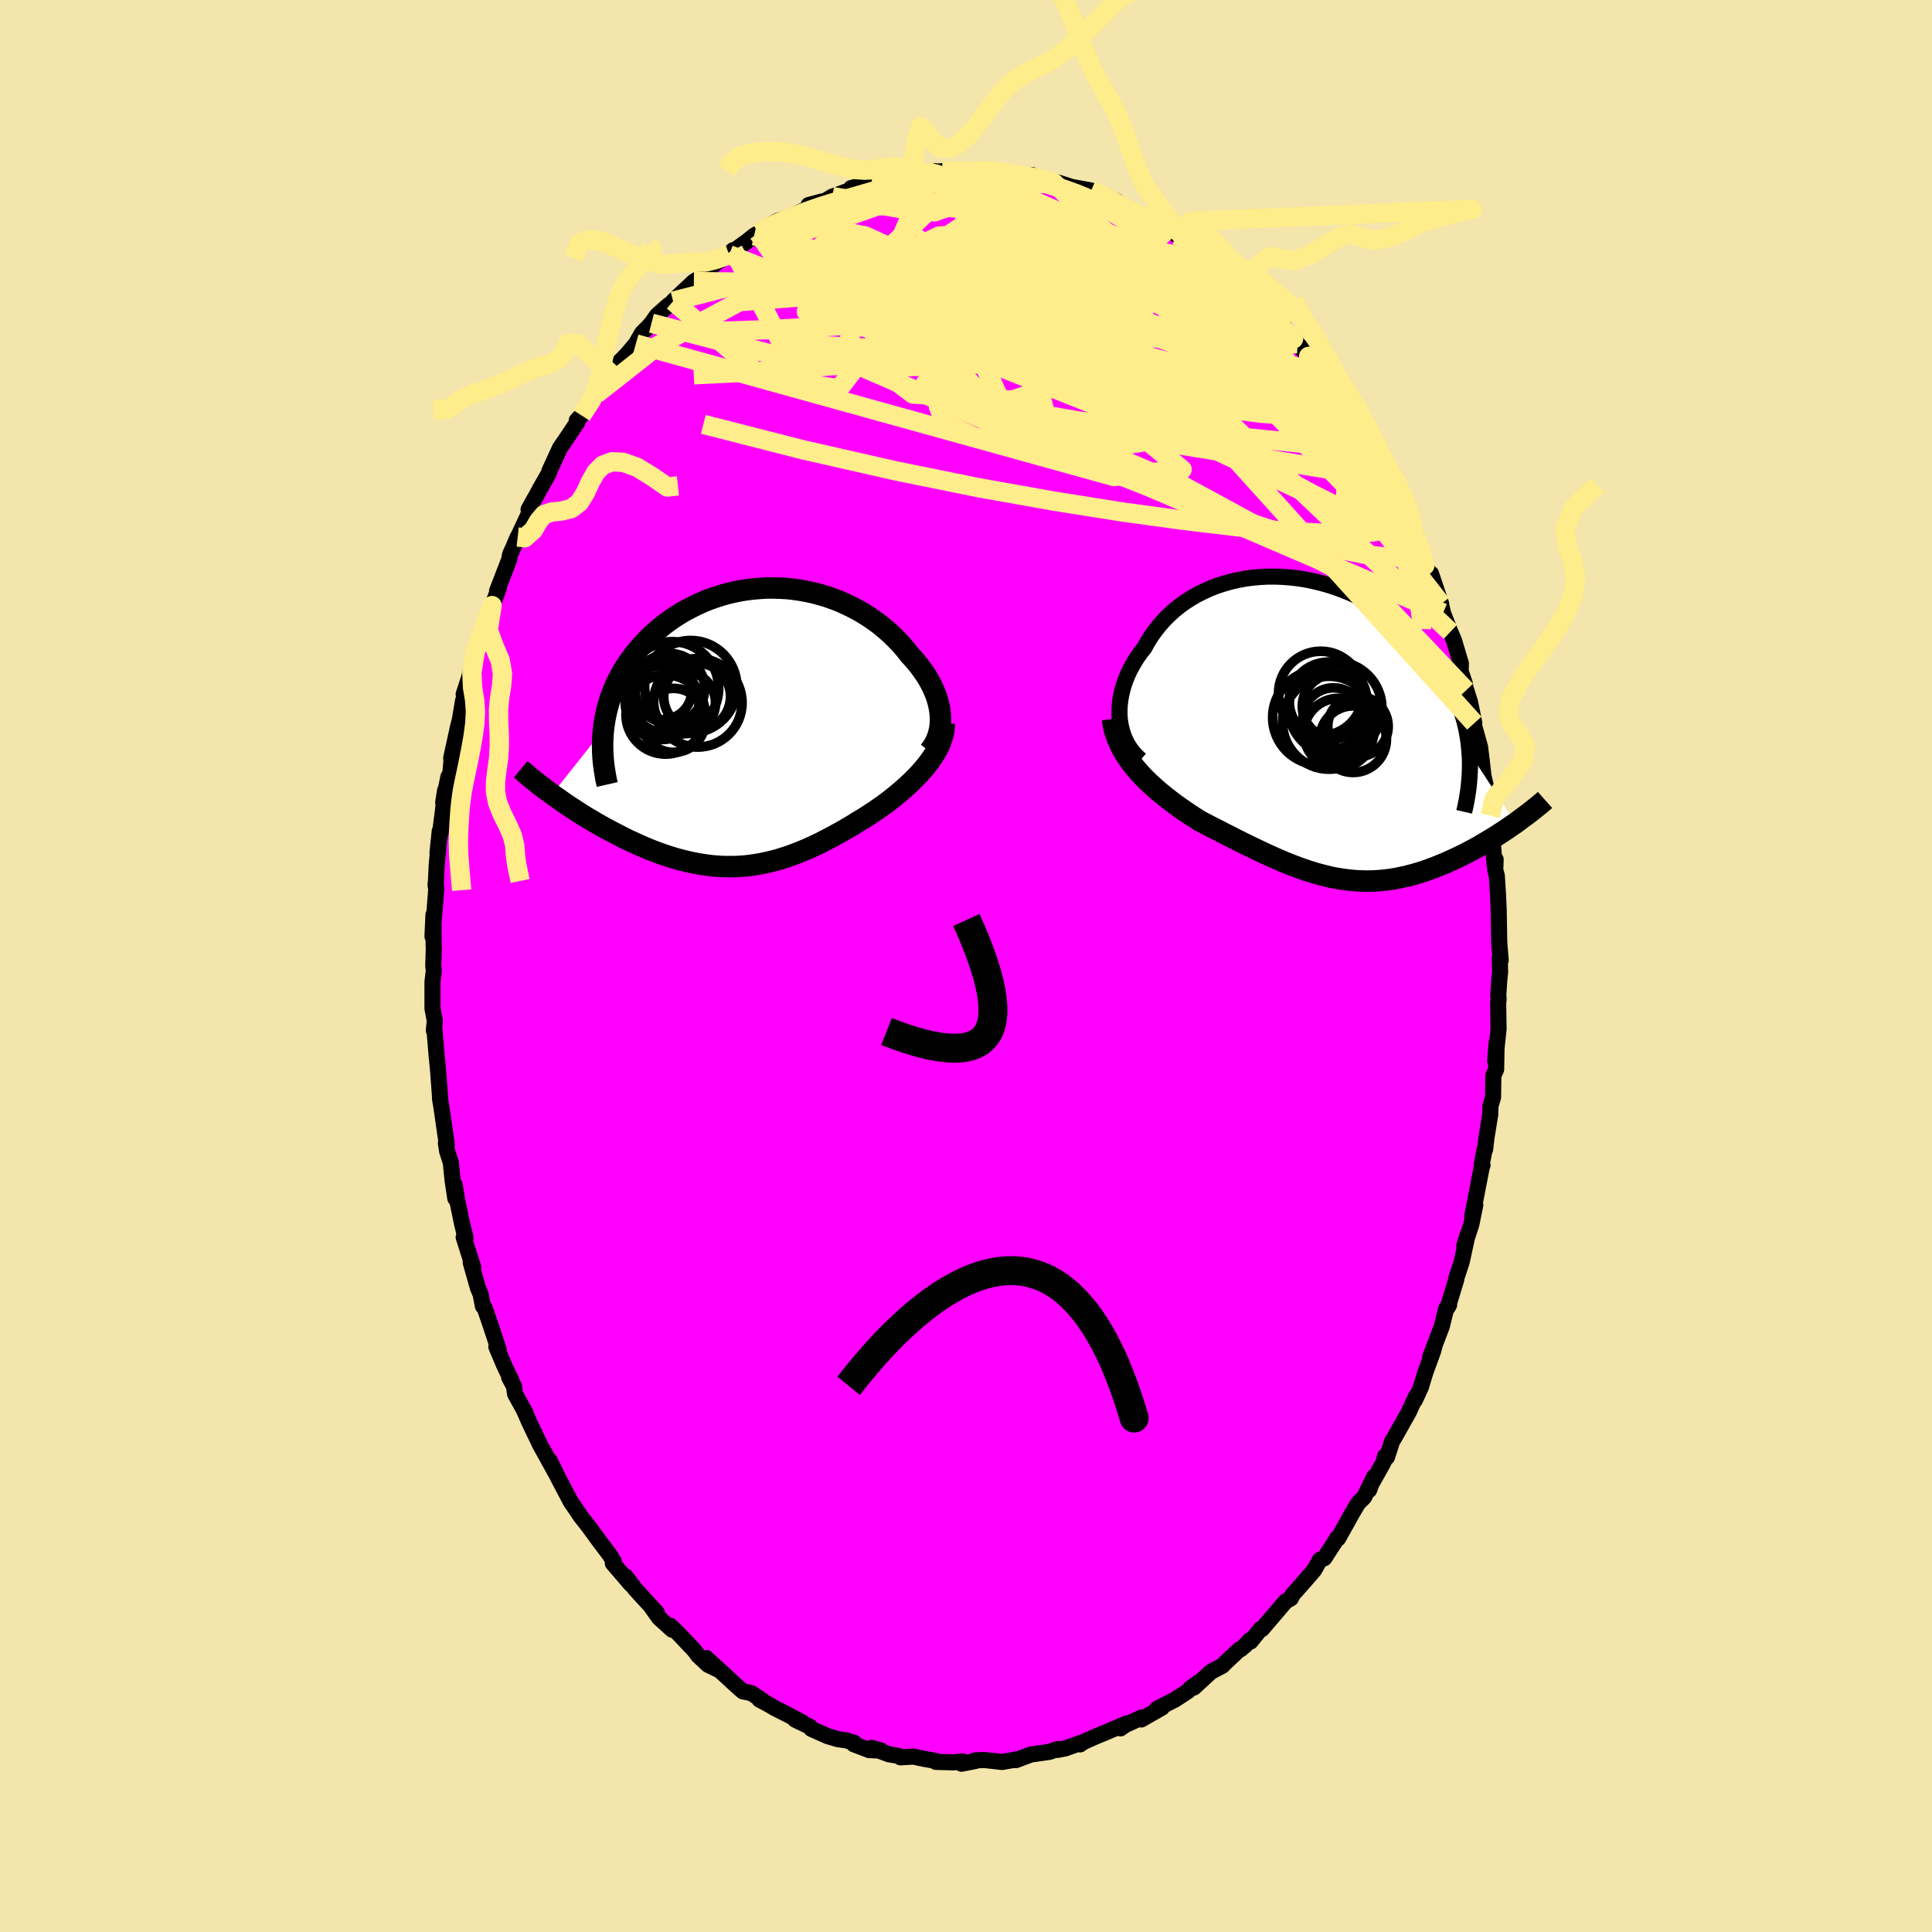 <svg viewBox="-100 -100 200 200" xmlns="http://www.w3.org/2000/svg" width="500" height="500" id="face-svg">
    <defs>
      <clipPath id="leftEyeClipPath">
        <polyline points="19.4,-1.31 19.35,-1.72 19.28,-2.14 19.18,-2.56 19.06,-2.99 18.91,-3.41 18.73,-3.84 18.54,-4.26 18.32,-4.68 18.08,-5.1 17.82,-5.51 17.53,-5.92 17.23,-6.33 16.91,-6.73 16.57,-7.12 16.21,-7.51 15.84,-7.99 15.44,-8.46 15.01,-8.92 14.56,-9.38 14.09,-9.82 13.6,-10.24 13.09,-10.66 12.55,-11.05 12,-11.43 11.43,-11.79 10.84,-12.13 10.23,-12.45 9.61,-12.75 8.98,-13.03 8.33,-13.28 7.68,-13.51 7.01,-13.71 6.33,-13.89 5.65,-14.04 4.95,-14.17 4.26,-14.27 3.56,-14.35 2.86,-14.39 2.16,-14.41 1.45,-14.41 0.75,-14.37 0.06,-14.31 -0.64,-14.23 -1.32,-14.12 -2,-13.98 -2.68,-13.82 -3.34,-13.63 -3.99,-13.42 -4.63,-13.19 -5.26,-12.93 -5.87,-12.65 -6.47,-12.35 -7.06,-12.04 -7.63,-11.7 -8.18,-11.35 -8.71,-10.98 -9.23,-10.59 -9.72,-10.19 -10.2,-9.77 -10.66,-9.35 -11.09,-8.91 -11.51,-8.46 -11.9,-8.01 -12.28,-7.55 -12.63,-7.08 -12.97,-6.6 -13.28,-6.12 -13.58,-5.62 -13.85,-5.12 -14.11,-4.61 -14.34,-4.09 -14.55,-3.57 -14.75,-3.04 -14.92,-2.5 -15.07,-1.96 -15.2,-1.42 -15.31,-0.87 -15.4,-0.32 -15.47,0.24 -20.79,6.94 -20.42,7.21 -20.03,7.48 -19.64,7.76 -19.24,8.03 -18.84,8.3 -18.42,8.57 -18,8.85 -17.57,9.12 -17.13,9.39 -16.68,9.65 -16.23,9.92 -15.77,10.18 -15.31,10.44 -14.84,10.69 -14.36,10.94 -13.88,11.19 -13.39,11.44 -12.89,11.69 -12.38,11.92 -11.86,12.16 -11.34,12.39 -10.82,12.61 -10.29,12.82 -9.75,13.02 -9.21,13.21 -8.67,13.39 -8.12,13.56 -7.57,13.71 -7.02,13.85 -6.47,13.98 -5.92,14.09 -5.36,14.19 -4.8,14.27 -4.25,14.34 -3.69,14.39 -3.13,14.42 -2.57,14.43 -2.01,14.43 -1.45,14.41 -0.89,14.37 -0.34,14.31 0.22,14.23 0.78,14.14 1.34,14.02 1.9,13.89 2.46,13.75 3.02,13.58 3.58,13.4 4.14,13.2 4.7,12.99 5.26,12.76 5.82,12.52 6.38,12.26 6.95,11.99 7.51,11.7 8.07,11.41 8.64,11.1 9.2,10.79 9.77,10.46 10.33,10.13 10.89,9.78 11.46,9.44 12.02,9.08 12.58,8.72 13.02,8.41 13.46,8.1 13.9,7.78 14.33,7.45 14.75,7.11 15.16,6.77 15.56,6.43 15.95,6.08 16.33,5.73 16.69,5.37 17.05,5.01 17.39,4.64 17.71,4.27 18.01,3.9 18.3,3.52" />
      </clipPath>
      <clipPath id="rightEyeClipPath">
        <polyline points="-20.72,-0.99 -20.75,-1.48 -20.75,-1.98 -20.72,-2.49 -20.66,-3 -20.57,-3.51 -20.45,-4.02 -20.31,-4.52 -20.13,-5.03 -19.93,-5.53 -19.7,-6.03 -19.44,-6.51 -19.16,-7 -18.86,-7.47 -18.53,-7.93 -18.17,-8.38 -17.84,-8.99 -17.46,-9.59 -17.05,-10.16 -16.61,-10.72 -16.14,-11.25 -15.64,-11.75 -15.11,-12.24 -14.55,-12.69 -13.96,-13.12 -13.35,-13.51 -12.71,-13.88 -12.05,-14.21 -11.37,-14.52 -10.67,-14.79 -9.96,-15.02 -9.22,-15.23 -8.48,-15.4 -7.73,-15.54 -6.96,-15.64 -6.19,-15.71 -5.41,-15.75 -4.63,-15.75 -3.84,-15.72 -3.06,-15.66 -2.28,-15.57 -1.5,-15.45 -0.72,-15.29 0.04,-15.11 0.8,-14.9 1.55,-14.66 2.29,-14.39 3.02,-14.1 3.73,-13.78 4.42,-13.44 5.1,-13.08 5.76,-12.69 6.41,-12.29 7.03,-11.86 7.63,-11.42 8.22,-10.96 8.78,-10.49 9.31,-10 9.83,-9.51 10.32,-8.99 10.79,-8.47 11.24,-7.95 11.66,-7.41 12.06,-6.87 12.44,-6.32 12.8,-5.77 13.13,-5.21 13.44,-4.65 13.73,-4.08 14,-3.5 14.24,-2.92 14.47,-2.33 14.67,-1.74 14.85,-1.15 15.01,-0.55 15.15,0.05 15.26,0.66 15.36,1.26 15.43,1.87 15.48,2.48 20.24,9.77 19.89,10.01 19.53,10.26 19.16,10.51 18.79,10.75 18.41,11 18.03,11.24 17.63,11.48 17.23,11.72 16.83,11.96 16.42,12.2 16,12.43 15.58,12.65 15.15,12.88 14.72,13.09 14.28,13.31 13.83,13.52 13.38,13.72 12.92,13.93 12.45,14.12 11.98,14.31 11.5,14.49 11.02,14.67 10.53,14.83 10.04,14.98 9.54,15.12 9.04,15.25 8.54,15.36 8.03,15.47 7.52,15.56 7.01,15.63 6.49,15.69 5.97,15.73 5.45,15.76 4.93,15.77 4.4,15.76 3.88,15.74 3.35,15.7 2.81,15.64 2.28,15.57 1.74,15.48 1.2,15.38 0.65,15.25 0.1,15.11 -0.45,14.96 -1,14.79 -1.56,14.61 -2.12,14.41 -2.69,14.2 -3.26,13.98 -3.84,13.74 -4.42,13.49 -5.01,13.23 -5.6,12.96 -6.2,12.68 -6.8,12.39 -7.41,12.1 -8.02,11.8 -8.64,11.49 -9.26,11.17 -9.88,10.86 -10.51,10.53 -11.15,10.21 -11.78,9.88 -12.42,9.55 -12.92,9.23 -13.42,8.91 -13.92,8.57 -14.41,8.23 -14.89,7.89 -15.37,7.53 -15.84,7.17 -16.3,6.8 -16.75,6.43 -17.19,6.04 -17.62,5.65 -18.04,5.24 -18.44,4.83 -18.82,4.41 -19.19,3.97" />
      </clipPath>
      <filter id="fuzzy">
        <feTurbulence id="turbulence" baseFrequency="0.05" numOctaves="3" type="noise" result="noise" />
        <feDisplacementMap in="SourceGraphic" in2="noise" scale="2" />
      </filter>
      <linearGradient id="rainbowGradient" x1="0%" y1="0%" x2="100%" y2="0%">
        <stop offset="0%" style="stop-color: [object Object]; stop-opacity: 1" />
        <stop offset="50%" style="stop-color: [object Object]; stop-opacity: 1" />
        <stop offset="100%" style="stop-color: [object Object]; stop-opacity: 1" />
      </linearGradient>
    </defs>
    <rect x="-100" y="-100" width="100%" height="100%" fill="rgb(243, 229, 171)" />
    <polyline id="faceContour" points="55.29,0.6 55.2,1.54 55.1,3.04 55.14,3.42 55.09,3.83 55.13,6.53 54.78,9.83 54.93,7.91 54.88,10.71 54.59,11.34 54.56,13.6 54.29,14.49 54.27,15.36 53.87,17.83 53.74,18.98 53.7,18.91 53.39,20.54 53.47,20.62 53.39,20.83 52.41,25.87 52.72,24.74 52.31,26.76 51.58,28.97 51.93,27.8 51.31,30.65 50.75,32.34 50.75,32.46 49.88,35.32 50.01,35.08 49.71,35.46 49.26,37.29 48.05,40.47 48.48,39.41 48.35,39.89 47.56,42.05 47.08,43.63 46.46,44.96 46.57,44.57 45.84,46.17 44.32,48.87 44.11,49.2 43.58,50.85 43.39,50.74 43.23,51.36 41.79,53.93 41.73,54.25 42.24,52.9 41.22,54.98 40.59,55.61 40.01,56.59 38.52,59.26 38.41,59.22 38.45,59.21 37.09,61.31 36.65,61.46 36.05,62.52 35.67,62.97 34.17,64.68 33.83,65.05 33.63,65.46 33.09,65.77 30.64,68.64 30.51,68.63 29.46,69.93 29.39,69.79 28.9,70.33 28.44,70.72 28.3,70.76 26.88,72.09 26.54,72.44 25.36,73.06 23.58,74.7 24.04,74.18 23.23,74.77 22.97,75.07 21.62,75.95 19.76,76.9 20.28,76.78 18.14,78 18.17,77.8 16.47,78.58 15.99,78.92 16.63,78.41 14.27,79.42 13.5,79.73 12.16,80.33 11.81,80.58 11.83,80.44 10.29,80.99 9.49,81.15 9.51,81.05 8.64,81.35 6.7,81.63 5.16,82.21 5.32,82.12 3.73,82.4 2.05,82.21 1.84,82.2 0.94,82.23 0.97,82.3 -0.47,82.58 -0.33,82.34 -1.29,82.44 -3.12,82.39 -3.17,82.28 -4.33,82.08 -5.45,81.84 -6.78,81.92 -6.94,81.78 -8,81.6 -9.76,80.94 -8.78,81.22 -10.02,81.17 -11.62,80.56 -11.57,80.42 -12.4,80.16 -13.25,80.04 -14.31,79.73 -16,78.98 -16.13,78.77 -17.7,78.01 -16.93,78.31 -18.4,77.53 -19.78,76.83 -20.54,76.39 -21.37,75.95 -20.69,76.29 -22.22,75.27 -23.1,75.09 -23.75,74.52 -24.41,73.91 -26.88,71.64 -25.48,72.93 -26.7,72.34 -27.73,71.38 -28.09,70.88 -29.64,69.24 -30.62,68.29 -30.42,68.71 -31.76,67.49 -32.49,66.48 -32,66.95 -34.21,64.54 -35.22,63.21 -34.68,64.02 -36.56,61.83 -36.45,61.66 -36.83,61.04 -37.03,60.76 -37.85,59.68 -39.11,57.96 -39.93,56.92 -39.96,56.86 -40.92,55.45 -41.22,54.88 -42.25,52.92 -43.09,51.2 -42.31,52.79 -44.18,49.4 -44.05,49.65 -45.2,47.25 -45.78,45.93 -45.58,46.3 -46.68,44.3 -46.79,43.52 -47.3,42.57 -47.04,42.95 -47.84,41.27 -48.62,39.42 -48.37,39.73 -49.3,36.92 -49.84,35.37 -50.01,35.21 -50.25,33.97 -50.52,33.34 -51.27,30.7 -51.01,31.2 -52,28.08 -51.81,28.14 -52.18,26.63 -52.68,24.2 -52.94,22.63 -52.87,24.05 -53.15,22.18 -53.33,20.36 -53.71,19.18 -53.84,18.35 -53.75,18.47 -54.28,14.77 -54.45,13.73 -54.43,13.77 -54.65,10.81 -54.78,9.45 -54.78,9.51 -55.03,6.54 -55.09,6.67 -54.99,5.66 -55.23,4.41 -55.23,1.64 -55.09,0.49 -55.15,-0.02 -55.09,-1.9 -55.11,-2.01 -55.13,-5.29 -55.23,-3.06 -54.83,-8.08 -54.91,-8.5 -54.9,-8.25 -54.79,-10.44 -54.48,-13.95 -54.71,-11.73 -54.07,-16.66 -54.39,-13.8 -53.92,-18.19 -54.12,-16.94 -53.58,-19.59 -53.39,-19.87 -53.26,-21.3 -53.29,-21.54 -52.58,-24.78 -52.4,-25.46 -52.07,-27.45 -51.72,-28.37 -52,-28.13 -51.42,-29.92 -50.79,-32.58 -50.15,-34.29 -50.49,-33.54 -50.36,-33.79 -49.06,-37.31 -49.07,-37.2 -48.34,-39.18 -48.54,-38.84 -47.29,-42.07 -47.2,-42.6 -46.64,-43.83 -46.41,-44.41 -46.75,-43.62 -44.94,-47.5 -45.28,-47.26 -44.58,-48.53 -44.51,-48.64 -44.12,-49.37 -43.2,-50.98 -43.11,-51.28 -42.03,-53.63 -41.43,-54.5 -40.23,-56.3 -40.29,-56.49 -39.8,-56.99 -38.27,-59.2 -37.97,-59.69 -37.94,-59.68 -36.82,-61.37 -36.99,-61.14 -36.81,-61.58 -35.11,-63.3 -34.18,-64.4 -33.53,-65.53 -32.83,-66.23 -32.56,-66.54 -31.99,-67.35 -30.83,-68.38 -29.41,-69.37 -30.32,-68.82 -29.32,-69.78 -28.17,-70.85 -27.62,-71.18 -27.09,-71.69 -25.83,-72.82 -24.52,-73.63 -24.09,-74.11 -24.87,-73.42 -22.58,-75.08 -21.94,-75.6 -21.49,-75.86 -21,-76.27 -19.45,-77.16 -18.42,-77.46 -16.16,-78.52 -16.13,-78.79 -16.3,-78.77 -14.9,-79.15 -14.61,-79.18 -13.84,-79.65 -13.37,-79.81 -12.05,-80.3 -11.89,-80.53 -10.06,-81.02 -9.73,-81.21 -8.34,-81.46 -9.11,-81.13 -6.52,-81.9 -5.58,-82.03 -5.25,-82.05 -4.08,-82.09 -3.82,-82.2 -3.71,-82.3 -2.39,-82.23 -2.46,-82.29 0.2,-82.23 0.87,-82.26 1.59,-82.36 2.1,-82.4 3.49,-82.16 2.92,-82.34 5.24,-81.82 6.25,-81.71 6.85,-81.88 7.6,-81.51 8.99,-81.15 9.51,-81.11 10.88,-80.67 10.39,-80.72 11.2,-80.6 12.96,-80.28 13.85,-79.96 15.63,-79.15 14.76,-79.15 17.1,-78.25 16.91,-78.3 18.53,-77.5 19.59,-77.24 20.65,-76.53 20.94,-76.14 21.08,-76.19 22.63,-75.11 21.96,-75.58 23.32,-74.77 25.27,-73.1 24.82,-73.64 24.99,-73.39 26.48,-72.29 26.16,-72.5 27.68,-71.25 28.93,-70.35 29.1,-70.06 28.96,-70.36 31.29,-67.93 32.15,-67.22 32.62,-66.25 33.01,-66.12 34.26,-64.44 34.08,-64.72 34.32,-64.41 35.47,-63.11 36.93,-61.28 37.35,-61.06 37.44,-60.78 38.98,-58.25 38.55,-59.1 39.4,-58.01 39.79,-57.09 40.21,-56.47 41.06,-54.97 42.11,-52.94 41.93,-53.4 43.6,-50.43 43.78,-50.56 43.76,-49.89 44.49,-48.63 44.84,-48.12 45.98,-45.58 46.32,-44.99 46.6,-44.61 46.89,-43.47 47.49,-41.79 47.9,-40.66 48.14,-40.61 49.19,-37.48 49.13,-37.64 49.38,-36.54 50.14,-34.59 50.53,-33.67 51.23,-31.32 51.21,-30.5 51.62,-29.3 51.76,-28.53 51.72,-28.76 52.18,-27.31 52.62,-25.14 52.35,-25.74 52.77,-24.27 53.22,-22.65 53.36,-21.49 53.57,-19.67 53.85,-18.46 54.03,-17.44 54.26,-15.56 54.53,-12.81 54.72,-10.48 54.83,-11.03 54.79,-9.94 54.95,-9.35 55.09,-7.11 55.07,-7.34 55.14,-5.95 55.2,-2.46 55.35,-0.6 55.25,-0.82 55.29,0.6 55.2,1.54" fill="rgb(255, 0, 255)" stroke="black" stroke-width="1.667" stroke-linejoin="round" filter="url(#fuzzy)" />
    <g transform="translate(36.64 -24.56)">
      <polyline id="rightCountour" points="-20.72,-0.99 -20.75,-1.48 -20.75,-1.98 -20.72,-2.49 -20.66,-3 -20.57,-3.51 -20.45,-4.02 -20.31,-4.52 -20.13,-5.03 -19.93,-5.53 -19.7,-6.03 -19.44,-6.51 -19.16,-7 -18.86,-7.47 -18.53,-7.93 -18.17,-8.38 -17.84,-8.99 -17.46,-9.59 -17.05,-10.16 -16.61,-10.72 -16.14,-11.25 -15.64,-11.75 -15.11,-12.24 -14.55,-12.69 -13.96,-13.12 -13.35,-13.51 -12.71,-13.88 -12.05,-14.21 -11.37,-14.52 -10.67,-14.79 -9.96,-15.02 -9.22,-15.23 -8.48,-15.4 -7.73,-15.54 -6.96,-15.64 -6.19,-15.71 -5.41,-15.75 -4.63,-15.75 -3.84,-15.72 -3.06,-15.66 -2.28,-15.57 -1.5,-15.45 -0.72,-15.29 0.04,-15.11 0.8,-14.9 1.55,-14.66 2.29,-14.39 3.02,-14.1 3.73,-13.78 4.42,-13.44 5.1,-13.08 5.76,-12.69 6.41,-12.29 7.03,-11.86 7.63,-11.42 8.22,-10.96 8.78,-10.49 9.31,-10 9.83,-9.51 10.32,-8.99 10.79,-8.47 11.24,-7.95 11.66,-7.41 12.06,-6.87 12.44,-6.32 12.8,-5.77 13.13,-5.21 13.44,-4.65 13.73,-4.08 14,-3.5 14.24,-2.92 14.47,-2.33 14.67,-1.74 14.85,-1.15 15.01,-0.55 15.15,0.05 15.26,0.66 15.36,1.26 15.43,1.87 15.48,2.48 20.24,9.77 19.89,10.01 19.53,10.26 19.16,10.51 18.79,10.75 18.41,11 18.03,11.24 17.63,11.48 17.23,11.72 16.83,11.96 16.42,12.2 16,12.43 15.58,12.65 15.15,12.88 14.72,13.09 14.28,13.31 13.83,13.52 13.38,13.72 12.92,13.93 12.45,14.12 11.98,14.31 11.5,14.49 11.02,14.67 10.53,14.83 10.04,14.98 9.54,15.12 9.04,15.25 8.54,15.36 8.03,15.47 7.52,15.56 7.01,15.63 6.49,15.69 5.97,15.73 5.45,15.76 4.93,15.77 4.4,15.76 3.88,15.74 3.35,15.7 2.81,15.64 2.28,15.57 1.74,15.48 1.2,15.38 0.65,15.25 0.1,15.11 -0.45,14.96 -1,14.79 -1.56,14.61 -2.12,14.41 -2.69,14.2 -3.26,13.98 -3.84,13.74 -4.42,13.49 -5.01,13.23 -5.6,12.96 -6.2,12.68 -6.8,12.39 -7.41,12.1 -8.02,11.8 -8.64,11.49 -9.26,11.17 -9.88,10.86 -10.51,10.53 -11.15,10.21 -11.78,9.88 -12.42,9.55 -12.92,9.23 -13.42,8.91 -13.92,8.57 -14.41,8.23 -14.89,7.89 -15.37,7.53 -15.84,7.17 -16.3,6.8 -16.75,6.43 -17.19,6.04 -17.62,5.65 -18.04,5.24 -18.44,4.83 -18.82,4.41 -19.19,3.97" fill="white" stroke="white" stroke-width="0" stroke-linejoin="round" filter="url(#fuzzy)" />
    </g>
    <g transform="translate(-22.06 -24.72)">
      <polyline id="leftCountour" points="19.4,-1.31 19.35,-1.72 19.28,-2.14 19.18,-2.56 19.06,-2.99 18.91,-3.41 18.73,-3.84 18.54,-4.26 18.32,-4.68 18.08,-5.1 17.82,-5.51 17.53,-5.92 17.23,-6.33 16.91,-6.73 16.57,-7.12 16.21,-7.51 15.84,-7.99 15.44,-8.46 15.01,-8.92 14.56,-9.38 14.09,-9.82 13.6,-10.24 13.09,-10.66 12.55,-11.05 12,-11.43 11.43,-11.79 10.84,-12.13 10.23,-12.45 9.61,-12.75 8.98,-13.03 8.33,-13.28 7.68,-13.51 7.01,-13.71 6.33,-13.89 5.65,-14.04 4.95,-14.17 4.26,-14.27 3.56,-14.35 2.86,-14.39 2.16,-14.41 1.45,-14.41 0.75,-14.37 0.06,-14.31 -0.64,-14.23 -1.32,-14.12 -2,-13.98 -2.68,-13.82 -3.34,-13.63 -3.99,-13.42 -4.63,-13.19 -5.26,-12.93 -5.87,-12.65 -6.47,-12.35 -7.06,-12.04 -7.63,-11.7 -8.18,-11.35 -8.71,-10.98 -9.23,-10.59 -9.72,-10.19 -10.2,-9.77 -10.66,-9.35 -11.09,-8.91 -11.51,-8.46 -11.9,-8.01 -12.28,-7.55 -12.63,-7.08 -12.97,-6.6 -13.28,-6.12 -13.58,-5.62 -13.85,-5.12 -14.11,-4.61 -14.34,-4.09 -14.55,-3.57 -14.75,-3.04 -14.92,-2.5 -15.07,-1.96 -15.2,-1.42 -15.31,-0.87 -15.4,-0.32 -15.47,0.24 -20.79,6.94 -20.42,7.21 -20.03,7.48 -19.64,7.76 -19.24,8.03 -18.84,8.3 -18.42,8.57 -18,8.85 -17.57,9.12 -17.13,9.39 -16.68,9.65 -16.23,9.92 -15.77,10.18 -15.31,10.44 -14.84,10.69 -14.36,10.94 -13.88,11.19 -13.39,11.44 -12.89,11.69 -12.38,11.92 -11.86,12.16 -11.34,12.39 -10.82,12.61 -10.29,12.82 -9.75,13.02 -9.21,13.21 -8.67,13.39 -8.12,13.56 -7.57,13.71 -7.02,13.85 -6.47,13.98 -5.92,14.09 -5.36,14.19 -4.8,14.27 -4.25,14.34 -3.69,14.39 -3.13,14.42 -2.57,14.43 -2.01,14.43 -1.45,14.41 -0.89,14.37 -0.34,14.31 0.22,14.23 0.78,14.14 1.34,14.02 1.9,13.89 2.46,13.75 3.02,13.58 3.58,13.4 4.14,13.2 4.7,12.99 5.26,12.76 5.82,12.52 6.38,12.26 6.95,11.99 7.51,11.7 8.07,11.41 8.64,11.1 9.2,10.79 9.77,10.46 10.33,10.13 10.89,9.78 11.46,9.44 12.02,9.08 12.58,8.72 13.02,8.41 13.46,8.1 13.9,7.78 14.33,7.45 14.75,7.11 15.16,6.77 15.56,6.43 15.95,6.08 16.33,5.73 16.69,5.37 17.05,5.01 17.39,4.64 17.71,4.27 18.01,3.9 18.3,3.52" fill="white" stroke="white" stroke-width="0" stroke-linejoin="round" filter="url(#fuzzy)" />
    </g>
    <g transform="translate(36.64 -24.56)">
      <polyline id="rightUpper" points="-18.56,3.21 -18.93,2.89 -19.26,2.53 -19.56,2.15 -19.83,1.75 -20.06,1.33 -20.26,0.89 -20.42,0.44 -20.55,-0.02 -20.65,-0.5 -20.72,-0.99 -20.75,-1.48 -20.75,-1.98 -20.72,-2.49 -20.66,-3 -20.57,-3.51 -20.45,-4.02 -20.31,-4.52 -20.13,-5.03 -19.93,-5.53 -19.7,-6.03 -19.44,-6.51 -19.16,-7 -18.86,-7.47 -18.53,-7.93 -18.17,-8.38 -17.84,-8.99 -17.46,-9.59 -17.05,-10.16 -16.61,-10.72 -16.14,-11.25 -15.64,-11.75 -15.11,-12.24 -14.55,-12.69 -13.96,-13.12 -13.35,-13.51 -12.71,-13.88 -12.05,-14.21 -11.37,-14.52 -10.67,-14.79 -9.96,-15.02 -9.22,-15.23 -8.48,-15.4 -7.73,-15.54 -6.96,-15.64 -6.19,-15.71 -5.41,-15.75 -4.63,-15.75 -3.84,-15.72 -3.06,-15.66 -2.28,-15.57 -1.5,-15.45 -0.72,-15.29 0.04,-15.11 0.8,-14.9 1.55,-14.66 2.29,-14.39 3.02,-14.1 3.73,-13.78 4.42,-13.44 5.1,-13.08 5.76,-12.69 6.41,-12.29 7.03,-11.86 7.63,-11.42 8.22,-10.96 8.78,-10.49 9.31,-10 9.83,-9.51 10.32,-8.99 10.79,-8.47 11.24,-7.95 11.66,-7.41 12.06,-6.87 12.44,-6.32 12.8,-5.77 13.13,-5.21 13.44,-4.65 13.73,-4.08 14,-3.5 14.24,-2.92 14.47,-2.33 14.67,-1.74 14.85,-1.15 15.01,-0.55 15.15,0.05 15.26,0.66 15.36,1.26 15.43,1.87 15.48,2.48 15.52,3.09 15.53,3.7 15.52,4.31 15.49,4.93 15.44,5.54 15.38,6.15 15.29,6.76 15.19,7.37 15.07,7.99 14.93,8.6" fill="none" stroke="black" stroke-width="1.667" stroke-linejoin="round" filter="url(#fuzzy)" />
      <polyline id="rightLower" points="-21.49,-1.03 -21.4,-0.46 -21.28,0.09 -21.12,0.62 -20.92,1.14 -20.7,1.64 -20.45,2.13 -20.17,2.61 -19.86,3.08 -19.54,3.53 -19.19,3.97 -18.82,4.41 -18.44,4.83 -18.04,5.24 -17.62,5.65 -17.19,6.04 -16.75,6.43 -16.3,6.8 -15.84,7.17 -15.37,7.53 -14.89,7.89 -14.41,8.23 -13.92,8.57 -13.42,8.91 -12.92,9.23 -12.42,9.55 -11.78,9.88 -11.15,10.21 -10.51,10.53 -9.88,10.86 -9.26,11.17 -8.64,11.49 -8.02,11.8 -7.41,12.1 -6.8,12.39 -6.2,12.68 -5.6,12.96 -5.01,13.23 -4.42,13.49 -3.84,13.74 -3.26,13.98 -2.69,14.2 -2.12,14.41 -1.56,14.61 -1,14.79 -0.45,14.96 0.1,15.11 0.65,15.25 1.2,15.38 1.74,15.48 2.28,15.57 2.81,15.64 3.35,15.7 3.88,15.74 4.4,15.76 4.93,15.77 5.45,15.76 5.97,15.73 6.49,15.69 7.01,15.63 7.52,15.56 8.03,15.47 8.54,15.36 9.04,15.25 9.54,15.12 10.04,14.98 10.53,14.83 11.02,14.67 11.5,14.49 11.98,14.31 12.45,14.12 12.92,13.93 13.38,13.72 13.83,13.52 14.28,13.31 14.72,13.09 15.15,12.88 15.58,12.65 16,12.43 16.42,12.2 16.83,11.96 17.23,11.72 17.63,11.48 18.03,11.24 18.41,11 18.79,10.75 19.16,10.51 19.53,10.26 19.89,10.01 20.24,9.77 20.58,9.52 20.91,9.27 21.24,9.03 21.56,8.79 21.87,8.55 22.17,8.31 22.47,8.07 22.75,7.84 23.03,7.61 23.3,7.37" fill="none" stroke="black" stroke-width="2.222" stroke-linejoin="round" filter="url(#fuzzy)" />
      <circle r="4.368" cx="0.083" cy="-3.656" stroke="black" fill="none" stroke-width="1.0" filter="url(#fuzzy)" clip-path="url(#rightEyeClipPath)" /><circle r="3.32" cx="1.493" cy="-2.336" stroke="black" fill="none" stroke-width="1.0" filter="url(#fuzzy)" clip-path="url(#rightEyeClipPath)" /><circle r="4.81" cx="0.943" cy="-0.626" stroke="black" fill="none" stroke-width="1.0" filter="url(#fuzzy)" clip-path="url(#rightEyeClipPath)" /><circle r="3.162" cx="1.408" cy="-1.076" stroke="black" fill="none" stroke-width="1.0" filter="url(#fuzzy)" clip-path="url(#rightEyeClipPath)" /><circle r="4.024" cx="0.843" cy="-2.866" stroke="black" fill="none" stroke-width="1.0" filter="url(#fuzzy)" clip-path="url(#rightEyeClipPath)" /><circle r="4.926" cx="0.033" cy="-1.171" stroke="black" fill="none" stroke-width="1.0" filter="url(#fuzzy)" clip-path="url(#rightEyeClipPath)" /><circle r="3.446" cx="3.438" cy="1.079" stroke="black" fill="none" stroke-width="1.0" filter="url(#fuzzy)" clip-path="url(#rightEyeClipPath)" /><circle r="3.596" cx="1.928" cy="0.444" stroke="black" fill="none" stroke-width="1.0" filter="url(#fuzzy)" clip-path="url(#rightEyeClipPath)" /><circle r="3.126" cx="3.938" cy="-0.241" stroke="black" fill="none" stroke-width="1.0" filter="url(#fuzzy)" clip-path="url(#rightEyeClipPath)" /><circle r="4.826" cx="1.588" cy="-2.121" stroke="black" fill="none" stroke-width="1.0" filter="url(#fuzzy)" clip-path="url(#rightEyeClipPath)" />
      </g>
    <g transform="translate(-22.06 -24.72)">
      <polyline id="leftUpper" points="18.27,2.49 18.53,2.15 18.75,1.81 18.94,1.45 19.09,1.08 19.22,0.7 19.31,0.31 19.38,-0.08 19.41,-0.49 19.42,-0.89 19.4,-1.31 19.35,-1.72 19.28,-2.14 19.18,-2.56 19.06,-2.99 18.91,-3.41 18.73,-3.84 18.54,-4.26 18.32,-4.68 18.08,-5.1 17.82,-5.51 17.53,-5.92 17.23,-6.33 16.91,-6.73 16.57,-7.12 16.21,-7.51 15.84,-7.99 15.44,-8.46 15.01,-8.92 14.56,-9.38 14.09,-9.82 13.6,-10.24 13.09,-10.66 12.55,-11.05 12,-11.43 11.43,-11.79 10.84,-12.13 10.23,-12.45 9.61,-12.75 8.98,-13.03 8.33,-13.28 7.68,-13.51 7.01,-13.71 6.33,-13.89 5.65,-14.04 4.95,-14.17 4.26,-14.27 3.56,-14.35 2.86,-14.39 2.16,-14.41 1.45,-14.41 0.75,-14.37 0.06,-14.31 -0.64,-14.23 -1.32,-14.12 -2,-13.98 -2.68,-13.82 -3.34,-13.63 -3.99,-13.42 -4.63,-13.19 -5.26,-12.93 -5.87,-12.65 -6.47,-12.35 -7.06,-12.04 -7.63,-11.7 -8.18,-11.35 -8.71,-10.98 -9.23,-10.59 -9.72,-10.19 -10.2,-9.77 -10.66,-9.35 -11.09,-8.91 -11.51,-8.46 -11.9,-8.01 -12.28,-7.55 -12.63,-7.08 -12.97,-6.6 -13.28,-6.12 -13.58,-5.62 -13.85,-5.12 -14.11,-4.61 -14.34,-4.09 -14.55,-3.57 -14.75,-3.04 -14.92,-2.5 -15.07,-1.96 -15.2,-1.42 -15.31,-0.87 -15.4,-0.32 -15.47,0.24 -15.52,0.8 -15.55,1.36 -15.56,1.93 -15.55,2.5 -15.52,3.07 -15.47,3.64 -15.4,4.21 -15.31,4.78 -15.21,5.36 -15.08,5.93" fill="none" stroke="black" stroke-width="2.222" stroke-linejoin="round" filter="url(#fuzzy)" />
      <polyline id="leftLower" points="19.81,-0.39 19.8,0.01 19.75,0.41 19.67,0.81 19.55,1.2 19.41,1.6 19.24,1.99 19.04,2.37 18.81,2.76 18.57,3.14 18.3,3.52 18.01,3.9 17.71,4.27 17.39,4.64 17.05,5.01 16.69,5.37 16.33,5.73 15.95,6.08 15.56,6.43 15.16,6.77 14.75,7.11 14.33,7.45 13.9,7.78 13.46,8.1 13.02,8.41 12.58,8.72 12.02,9.08 11.46,9.44 10.89,9.78 10.33,10.13 9.77,10.46 9.2,10.79 8.64,11.1 8.07,11.41 7.51,11.7 6.95,11.99 6.38,12.26 5.82,12.52 5.26,12.76 4.7,12.99 4.14,13.2 3.58,13.4 3.02,13.58 2.46,13.75 1.9,13.89 1.34,14.02 0.78,14.14 0.22,14.23 -0.34,14.31 -0.89,14.37 -1.45,14.41 -2.01,14.43 -2.57,14.43 -3.13,14.42 -3.69,14.39 -4.25,14.34 -4.8,14.27 -5.36,14.19 -5.92,14.09 -6.47,13.98 -7.02,13.85 -7.57,13.71 -8.12,13.56 -8.67,13.39 -9.21,13.21 -9.75,13.02 -10.29,12.82 -10.82,12.61 -11.34,12.39 -11.86,12.16 -12.38,11.92 -12.89,11.69 -13.39,11.44 -13.88,11.19 -14.36,10.94 -14.84,10.69 -15.31,10.44 -15.77,10.18 -16.23,9.92 -16.68,9.65 -17.13,9.39 -17.57,9.12 -18,8.85 -18.42,8.57 -18.84,8.3 -19.24,8.03 -19.64,7.76 -20.03,7.48 -20.42,7.21 -20.79,6.94 -21.16,6.67 -21.51,6.41 -21.86,6.14 -22.2,5.88 -22.53,5.62 -22.85,5.36 -23.16,5.11 -23.46,4.85 -23.75,4.6 -24.04,4.36" fill="none" stroke="black" stroke-width="2.222" stroke-linejoin="round" filter="url(#fuzzy)" />
      <circle r="4.102" cx="-9.04" cy="-1.318" stroke="black" fill="none" stroke-width="1.0" filter="url(#fuzzy)" clip-path="url(#leftEyeClipPath)" /><circle r="4.582" cx="-5.705" cy="-2.528" stroke="black" fill="none" stroke-width="1.0" filter="url(#fuzzy)" clip-path="url(#leftEyeClipPath)" /><circle r="3.46" cx="-5.775" cy="-3.173" stroke="black" fill="none" stroke-width="1.0" filter="url(#fuzzy)" clip-path="url(#leftEyeClipPath)" /><circle r="3.818" cx="-9.395" cy="-2.543" stroke="black" fill="none" stroke-width="1.0" filter="url(#fuzzy)" clip-path="url(#leftEyeClipPath)" /><circle r="3.04" cx="-9.355" cy="-3.828" stroke="black" fill="none" stroke-width="1.0" filter="url(#fuzzy)" clip-path="url(#leftEyeClipPath)" /><circle r="3.314" cx="-8.22" cy="-0.708" stroke="black" fill="none" stroke-width="1.0" filter="url(#fuzzy)" clip-path="url(#leftEyeClipPath)" /><circle r="4.776" cx="-6.435" cy="-4.198" stroke="black" fill="none" stroke-width="1.0" filter="url(#fuzzy)" clip-path="url(#leftEyeClipPath)" /><circle r="4.816" cx="-8.36" cy="-4.038" stroke="black" fill="none" stroke-width="1.0" filter="url(#fuzzy)" clip-path="url(#leftEyeClipPath)" /><circle r="3.616" cx="-8.61" cy="-4.013" stroke="black" fill="none" stroke-width="1.0" filter="url(#fuzzy)" clip-path="url(#leftEyeClipPath)" /><circle r="3.204" cx="-7.07" cy="-2.538" stroke="black" fill="none" stroke-width="1.0" filter="url(#fuzzy)" clip-path="url(#leftEyeClipPath)" />
    </g>
    <g id="hairs">
      <polyline points="44.49,-48.63 44.91,-47.73 45.17,-46.8 45.1,-46.21 44.7,-45.91 43.98,-45.83 42.97,-45.94 41.65,-46.29 40.01,-46.88 38.03,-47.76 35.7,-48.93 32.99,-50.41 29.86,-52.19 26.3,-54.31 22.26,-56.79 17.73,-59.68 12.73,-63.02 7.24,-66.8 1.24,-70.98 -5.28,-75.47" fill="none" stroke="rgb(255, 236, 139)" stroke-width="2" stroke-linejoin="round" filter="url(#fuzzy)" /><polyline points="46.6,-44.61 46.71,-43.56 46.35,-42.78 45.45,-42.37 43.96,-42.28 41.84,-42.51 39.08,-43.06 35.66,-43.94 31.56,-45.16 26.76,-46.74 21.23,-48.73 14.91,-51.17 7.75,-54.08 -0.25,-57.45 -9.07,-61.26 -18.7,-65.44" fill="none" stroke="rgb(255, 236, 139)" stroke-width="2" stroke-linejoin="round" filter="url(#fuzzy)" /><polyline points="-9.11,-81.13 -7.08,-81.56 -5.5,-81.55 -4,-81.29 -2.41,-80.84 -0.64,-80.26 1.34,-79.55 3.57,-78.73 6.02,-77.83 8.64,-76.86 11.34,-75.85 14.03,-74.82 16.69,-73.77 19.33,-72.68 21.97,-71.54 24.64,-70.36 27.26,-69.2 29.75,-68.14" fill="none" stroke="rgb(255, 236, 139)" stroke-width="2" stroke-linejoin="round" filter="url(#fuzzy)" /><polyline points="21.96,-75.58 23.18,-74.7 23.85,-74.02 24.02,-73.57 23.88,-73.18 23.53,-72.76 22.99,-72.31 22.22,-71.81 21.19,-71.3 19.87,-70.76 18.22,-70.2 16.23,-69.62 13.86,-69.03 11.08,-68.48 7.87,-67.99 4.24,-67.57 0.18,-67.21 -4.31,-66.88 -9.23,-66.54 -14.6,-66.19 -20.45,-65.87 -26.74,-65.67" fill="none" stroke="rgb(255, 236, 139)" stroke-width="2" stroke-linejoin="round" filter="url(#fuzzy)" /><polyline points="44.84,-48.12 45.63,-46.4 46.07,-45.45 46.32,-44.79 46.46,-44.24 46.51,-43.83 46.44,-43.62 46.21,-43.66 45.82,-43.97 45.25,-44.61 44.48,-45.58 43.48,-46.94 42.21,-48.74 40.62,-51.07 38.67,-53.99 36.37,-57.52 33.82,-61.58 31.02,-66.1" fill="none" stroke="rgb(255, 236, 139)" stroke-width="2" stroke-linejoin="round" filter="url(#fuzzy)" /><polyline points="23.32,-74.77 24.51,-73.76 25.19,-73.18 25.9,-72.54 26.75,-71.77 27.74,-70.87 28.78,-69.91 29.83,-68.94 30.84,-67.98 31.77,-67.09 32.59,-66.28 33.24,-65.61 33.68,-65.15 33.9,-64.93 33.91,-64.92 33.72,-65.13 33.27,-65.64" fill="none" stroke="rgb(255, 236, 139)" stroke-width="2" stroke-linejoin="round" filter="url(#fuzzy)" /><polyline points="-6.52,-81.9 -5.78,-81.99 -5.16,-82.04 -4.64,-82.09 -4.2,-82.11 -3.8,-82.1 -3.41,-82.05 -3.05,-81.97 -2.78,-81.86 -2.67,-81.71 -2.77,-81.51 -3.12,-81.26 -3.74,-80.92 -4.66,-80.49 -5.9,-79.97 -7.46,-79.34 -9.38,-78.62 -11.64,-77.82 -14.28,-76.91 -17.35,-75.87 -20.82,-74.76" fill="none" stroke="rgb(255, 236, 139)" stroke-width="2" stroke-linejoin="round" filter="url(#fuzzy)" /><polyline points="3.49,-82.16 3.8,-82.13 4.8,-81.97 5.85,-81.81 6.78,-81.66 7.58,-81.5 8.24,-81.35 8.73,-81.22 9.01,-81.12 9.1,-81.06 9.01,-81.02 8.72,-81 8.2,-81 7.36,-81.02 6.1,-81.09 4.36,-81.23 2.11,-81.46 -0.55,-81.81" fill="none" stroke="rgb(255, 236, 139)" stroke-width="2" stroke-linejoin="round" filter="url(#fuzzy)" /><polyline points="27.68,-71.25 28.33,-70.61 28.32,-70.11 27.99,-69.46 27.32,-68.68 26.17,-67.88 24.43,-67.16 22.08,-66.53 19.1,-65.97 15.51,-65.45 11.33,-64.92 6.55,-64.35 1.1,-63.72 -5.08,-63.03 -12.06,-62.31 -19.82,-61.62 -28.18,-61.2" fill="none" stroke="rgb(255, 236, 139)" stroke-width="2" stroke-linejoin="round" filter="url(#fuzzy)" /><polyline points="44.49,-48.63 45.02,-47.63 45.61,-46.42 46.1,-45.38 46.5,-44.47 46.82,-43.63 47.1,-42.88 47.31,-42.24 47.46,-41.75 47.5,-41.47 47.42,-41.42 47.2,-41.65 46.82,-42.19 46.28,-43.08 45.57,-44.34 44.67,-46 43.59,-48.09 42.33,-50.62 40.86,-53.62 39.15,-57.18" fill="none" stroke="rgb(255, 236, 139)" stroke-width="2" stroke-linejoin="round" filter="url(#fuzzy)" /><polyline points="-9.73,-81.21 -8.8,-81.33 -7.83,-81.43 -6.62,-81.56 -5.36,-81.66 -4.13,-81.72 -2.97,-81.73 -1.83,-81.71 -0.68,-81.68 0.5,-81.64 1.69,-81.61 2.86,-81.58 3.95,-81.56 4.91,-81.55 5.72,-81.53 6.38,-81.51 6.9,-81.49 7.26,-81.48 7.4,-81.51 7.28,-81.58 6.89,-81.66 6.25,-81.74" fill="none" stroke="rgb(255, 236, 139)" stroke-width="2" stroke-linejoin="round" filter="url(#fuzzy)" /><polyline points="-2.46,-82.29 -0.57,-82.27 0.61,-82.28 1.48,-82.28 2.23,-82.26 2.93,-82.21 3.57,-82.13 4.14,-82.04 4.57,-81.95 4.79,-81.86 4.75,-81.77 4.42,-81.7 3.8,-81.65 2.89,-81.62 1.7,-81.63 0.23,-81.66 -1.57,-81.72 -3.77,-81.8" fill="none" stroke="rgb(255, 236, 139)" stroke-width="2" stroke-linejoin="round" filter="url(#fuzzy)" /><polyline points="-21.49,-75.86 -20.63,-76.38 -19.32,-76.99 -17.88,-77.58 -16.49,-78.11 -15.21,-78.56 -14.01,-78.94 -12.84,-79.28 -11.67,-79.61 -10.49,-79.95 -9.32,-80.29 -8.18,-80.64 -7.08,-80.97 -6.07,-81.27 -5.19,-81.52 -4.5,-81.72 -4.03,-81.89 -3.77,-82.02 -3.7,-82.12 -3.77,-82.17 -3.91,-82.17" fill="none" stroke="rgb(255, 236, 139)" stroke-width="2" stroke-linejoin="round" filter="url(#fuzzy)" /><polyline points="1.59,-82.36 2.25,-82.33 2.98,-82.24 3.77,-82.13 4.58,-81.99 5.35,-81.85 6.02,-81.71 6.55,-81.56 6.94,-81.4 7.16,-81.25 7.2,-81.09 7.07,-80.93 6.77,-80.76 6.3,-80.57 5.63,-80.36 4.72,-80.12 3.55,-79.88 2.09,-79.63 0.35,-79.38 -1.67,-79.15 -3.98,-78.94 -6.61,-78.78 -9.58,-78.68 -12.86,-78.67" fill="none" stroke="rgb(255, 236, 139)" stroke-width="2" stroke-linejoin="round" filter="url(#fuzzy)" /><polyline points="21.96,-75.58 23.24,-74.71 24.09,-74.07 24.55,-73.68 24.81,-73.42 24.96,-73.19 25.02,-72.99 24.94,-72.83 24.67,-72.76 24.17,-72.78 23.41,-72.9 22.35,-73.14 20.94,-73.53 19.16,-74.11 16.96,-74.93 14.36,-75.99 11.39,-77.27 8.03,-78.76 4.31,-80.4" fill="none" stroke="rgb(255, 236, 139)" stroke-width="2" stroke-linejoin="round" filter="url(#fuzzy)" /><polyline points="37.44,-60.78 38.23,-59.38 38.32,-58.83 38.09,-58.43 37.61,-58.03 36.87,-57.64 35.83,-57.31 34.45,-57.1 32.67,-57.06 30.44,-57.23 27.73,-57.59 24.54,-58.15 20.87,-58.89 16.73,-59.79 12.11,-60.88 7,-62.17 1.39,-63.71 -4.73,-65.51 -11.4,-67.52 -18.8,-69.62" fill="none" stroke="rgb(255, 236, 139)" stroke-width="2" stroke-linejoin="round" filter="url(#fuzzy)" /><polyline points="12.96,-80.28 13.96,-79.85 14.95,-79.32 15.9,-78.79 16.89,-78.27 17.89,-77.77 18.84,-77.3 19.67,-76.9 20.31,-76.57 20.71,-76.36 20.86,-76.27 20.73,-76.34 20.26,-76.59 19.42,-77 18.26,-77.58" fill="none" stroke="rgb(255, 236, 139)" stroke-width="2" stroke-linejoin="round" filter="url(#fuzzy)" /><polyline points="44.84,-48.12 45.36,-46.45 44.96,-45.66 43.83,-45.22 42.03,-44.93 39.56,-44.79 36.41,-44.82 32.54,-45.05 27.9,-45.49 22.46,-46.14 16.19,-47 9.12,-48.12 1.26,-49.52 -7.4,-51.28 -16.89,-53.44 -27.19,-56.07" fill="none" stroke="rgb(255, 236, 139)" stroke-width="2" stroke-linejoin="round" filter="url(#fuzzy)" /><polyline points="43.6,-50.43 8.47,-56.18 7.04,-61.78 4.35,-66.75 -1.34,-70.88 -6.78,-73.9 -10.44,-75.58 -11.95,-75.87 -11.12,-74.92 -7.66,-73.11 -1.49,-70.96 6.88,-68.83 16.18,-66.41 24.64,-63.28 29.96,-61.16 29.67,-64.93 28.96,-70.36" fill="none" stroke="rgb(255, 236, 139)" stroke-width="2" stroke-linejoin="round" filter="url(#fuzzy)" /><polyline points="-21.94,-75.6 6.73,-68.95 6.4,-73.39 3.17,-76.82 2.6,-77.03 4.37,-74.8 7.06,-71.82 9.26,-69.7 9.9,-69.22 8.65,-70.07 6.33,-71.1 4.58,-71.07 4.8,-69.47 7.06,-66.93 9.78,-64.88 10.9,-64.67 9.69,-66.23 7.71,-67.66 6.88,-66.45 6.14,-62.82 4.06,-62.59 26.16,-72.5" fill="none" stroke="rgb(255, 236, 139)" stroke-width="2" stroke-linejoin="round" filter="url(#fuzzy)" /><polyline points="29.1,-70.06 34.52,-57.2 21.54,-60.76 5.9,-66.8 -3.72,-71.27 -5.87,-74.05 -2.81,-75.56 2.53,-75.95 8.09,-75.3 13.03,-73.82 17.23,-71.93 20.67,-70.24 22.96,-69.41 23.67,-69.77 22.92,-70.84 21.81,-71.32 21.84,-69.98 23.75,-66.82 28.07,-62.01 46.6,-44.61" fill="none" stroke="rgb(255, 236, 139)" stroke-width="2" stroke-linejoin="round" filter="url(#fuzzy)" /><polyline points="33.01,-66.12 19.67,-72.07 14.35,-72.42 9.01,-72.95 4.82,-73.81 2.91,-74.55 3.02,-74.64 4.02,-73.85 4.88,-72.52 5.31,-71.33 5.65,-70.7 6.31,-70.41 7.41,-69.73 8.87,-68 10.79,-65.13 13.41,-61.83 16.4,-59.39 18.11,-59.24 16.3,-62.19 11.19,-67.39 8.76,-71.45 18.68,-69.29 40.21,-56.47" fill="none" stroke="rgb(255, 236, 139)" stroke-width="2" stroke-linejoin="round" filter="url(#fuzzy)" /><polyline points="-28.17,-70.85 -4.75,-70.58 14.89,-63.69 20.75,-61.82 15.99,-64.72 7.11,-68.66 -0.52,-71.56 -3.96,-73.28 -2.82,-74.3 1.38,-74.85 6.36,-74.82 10.24,-74.08 12.29,-72.63 12.87,-70.74 12.69,-68.94 12.27,-67.74 12.02,-66.78 12.44,-64.21 9.82,-60.23 -24.52,-73.63" fill="none" stroke="rgb(255, 236, 139)" stroke-width="2" stroke-linejoin="round" filter="url(#fuzzy)" /><polyline points="43.78,-50.56 32.36,-63.31 22.32,-66.22 9.06,-66.75 -1.17,-67.32 -5,-68.56 -4.49,-70.05 -3.48,-71.09 -3.99,-71.29 -5.34,-70.71 -5.51,-69.68 -3.01,-68.5 1.76,-67.35 6.23,-66.29 6.41,-65.16 -1.49,-63.77 -18.76,-62.98 -32.56,-66.54" fill="none" stroke="rgb(255, 236, 139)" stroke-width="2" stroke-linejoin="round" filter="url(#fuzzy)" /><polyline points="8.99,-81.15 28.53,-62.8 34.65,-56.65 36.97,-53.81 36.11,-55.28 33.32,-59.8 30.37,-64.62 28.32,-67.7 27.28,-68.29 26.85,-66.57 26.69,-63.22 26.86,-59.14 27.58,-55.43 28.1,-53.23 25.22,-53.73 13.74,-57.93 -7.21,-66.29 -16.16,-78.52" fill="none" stroke="rgb(255, 236, 139)" stroke-width="2" stroke-linejoin="round" filter="url(#fuzzy)" /><polyline points="-34.18,-64.4 15.32,-50.67 22.37,-51.4 14.86,-57.57 7.87,-63.61 5.37,-67.84 6.8,-70.1 10.77,-70.76 15.86,-70.51 20.76,-69.9 24.63,-69.1 27.35,-67.82 29.35,-65.71 30.9,-62.83 31.27,-60.11 28.32,-59.14 19.14,-60.73 2.1,-63.24 -19.08,-64.47 -24.09,-74.11" fill="none" stroke="rgb(255, 236, 139)" stroke-width="2" stroke-linejoin="round" filter="url(#fuzzy)" /><polyline points="0.2,-82.23 12.85,-75.87 24.26,-68.23 28.71,-63.66 26.69,-62 20.55,-62.64 13.43,-64.54 7.85,-66.51 4.71,-67.75 3.48,-68.02 3.17,-67.54 3.02,-66.86 2.63,-66.58 1.87,-67.07 0.82,-68.26 -0.2,-69.58 -0.79,-70.2 -0.74,-69.38 -0.28,-66.79 -0.23,-62.89 -1.7,-59.63 -4.19,-60.33 0.7,-65.79 34.32,-64.41" fill="none" stroke="rgb(255, 236, 139)" stroke-width="2" stroke-linejoin="round" filter="url(#fuzzy)" /><polyline points="51.76,-28.53 41.49,-39.37 22.44,-49.72 9.33,-55.31 3.72,-57.77 1.55,-59.26 0.23,-60.6 -0.8,-61.36 -1.61,-61.05 -2.35,-59.72 -2.85,-57.91 -2.17,-56.16 0.94,-54.73 6.87,-53.78 14.41,-53.62 21.18,-54.7 25,-57.16 25.34,-60.45 23.72,-63.32 22.84,-64.48 25.07,-62.98 31.32,-57.94 40.9,-48.09 49.19,-37.48" fill="none" stroke="rgb(255, 236, 139)" stroke-width="2" stroke-linejoin="round" filter="url(#fuzzy)" /><polyline points="32.15,-67.22 17.61,-70.84 -0.46,-72.86 -10.81,-74.07 -14.54,-74.84 -14.84,-74.65 -13.23,-73.19 -10.35,-70.74 -7.38,-68.03 -5.97,-65.97 -6.96,-65.1 -9.33,-65.38 -10.38,-66.31 -7.41,-67.55 -0.47,-69.32 5.33,-72.15 3.03,-76.81 2.92,-82.34" fill="none" stroke="rgb(255, 236, 139)" stroke-width="2" stroke-linejoin="round" filter="url(#fuzzy)" /><polyline points="41.93,-53.4 1.02,-57.47 6.09,-57.37 19.11,-55.15 24.91,-55.15 20.91,-57.84 10.64,-61.5 -0.05,-64.4 -5.92,-65.84 -4.49,-65.86 3.1,-64.6 12.71,-62.42 18.89,-60.77 17.05,-62.32 6.15,-68.36 -9.6,-74.15 -30.32,-68.82" fill="none" stroke="rgb(255, 236, 139)" stroke-width="2" stroke-linejoin="round" filter="url(#fuzzy)" /><polyline points="-21.49,-75.86 -20,-73.68 -11.59,-71.41 -0.94,-68.31 8.47,-66.75 14.35,-66.92 16.41,-67.9 15.66,-68.82 13.62,-69.11 11.74,-68.49 10.88,-67.13 10.92,-65.62 11.21,-64.66 11.49,-64.7 12.44,-65.67 15.09,-67.14 19.04,-68.54 21.43,-69.67 17.66,-71.6 -4.08,-82.09" fill="none" stroke="rgb(255, 236, 139)" stroke-width="2" stroke-linejoin="round" filter="url(#fuzzy)" /><polyline points="-3.82,-82.2 -9.64,-68.43 2.79,-65.03 12.61,-62.53 16.53,-60.66 16.53,-60.14 15.98,-60.58 16.81,-61.34 18.89,-62.08 21.25,-62.65 23.27,-62.85 24.83,-62.45 25.67,-61.56 24.99,-60.69 21.86,-60.57 16.16,-61.55 9.45,-63.3 4.61,-64.93 4.11,-65.73 7.65,-66.11 11.46,-67.62 11.98,-71.5 13.32,-75.57 26.16,-72.5" fill="none" stroke="rgb(255, 236, 139)" stroke-width="2" stroke-linejoin="round" filter="url(#fuzzy)" /><polyline points="46.89,-43.47 5.68,-62.92 -12.71,-66.55 -16.52,-67.72 -14.73,-68.55 -10.49,-69.09 -3.84,-69.31 4.41,-69 11.72,-67.61 15.11,-64.83 12.69,-61.22 4.75,-58.57 -5.49,-59.21 -12.21,-64.25 -10.48,-71.91 -4.15,-77.95 -13.84,-79.65" fill="none" stroke="rgb(255, 236, 139)" stroke-width="2" stroke-linejoin="round" filter="url(#fuzzy)" /><polyline points="-2.39,-82.23 8.17,-71.19 17.44,-63.67 18.75,-62.7 13.45,-62.84 3.53,-62.4 -7.28,-61.99 -14.89,-62.21 -17.06,-62.93 -14.34,-63.62 -9.34,-63.99 -5.18,-64.41 -4.35,-65.59 -7.91,-67.66 -15.03,-69.43 -23.47,-68.77 -31.88,-64.23 -38.27,-59.2" fill="none" stroke="rgb(255, 236, 139)" stroke-width="2" stroke-linejoin="round" filter="url(#fuzzy)" /><polyline points="-30.32,-68.82 -21.05,-60.91 -13.14,-59.76 -11.57,-61.8 -7.78,-63.68 -0.19,-63.74 7.75,-62.54 12.57,-61.76 13.28,-62.62 10.9,-65.16 7,-68.39 2.62,-70.98 -1.52,-71.96 -4.63,-71.08 -5.87,-68.84 -5.28,-66.3 -4.43,-64.53 -5.44,-63.84 -8.01,-63.54 -7.23,-63.17 -0.56,-65.7 -16.16,-78.52" fill="none" stroke="rgb(255, 236, 139)" stroke-width="2" stroke-linejoin="round" filter="url(#fuzzy)" /><polyline points="50.14,-34.59 21.42,-61.78 0.31,-70.45 -11.51,-71.92 -15.94,-72.05 -15.55,-72.36 -12.1,-72.36 -6.63,-71.55 -0.24,-70.07 5.68,-68.6 9.62,-67.9 10.54,-68.34 8.33,-69.85 4.16,-71.96 0.18,-74.11 -1.49,-75.87 -0.02,-76.85 3.88,-76.33 9.73,-72.53 20.77,-60.4 52.62,-25.14" fill="none" stroke="rgb(255, 236, 139)" stroke-width="2" stroke-linejoin="round" filter="url(#fuzzy)" /><polyline points="49.38,-36.54 4.87,-55.64 -0.92,-68.39 0.4,-74.08 3.84,-74.7 9.29,-72.31 15.84,-68.57 21.91,-64.78 26.05,-61.78 27.17,-59.99 24.69,-59.72 18.97,-61.45 11.75,-65.41 5.58,-70.34 2.4,-72.93 5.62,-69.81 36.93,-61.28" fill="none" stroke="rgb(255, 236, 139)" stroke-width="2" stroke-linejoin="round" filter="url(#fuzzy)" /><polyline points="-4.08,-82.09 -5.01,-82.25 -5.91,-82.46 -6.9,-82.67 -7.85,-82.7 -8.75,-82.58 -9.6,-82.44 -10.46,-82.38 -11.35,-82.44 -12.24,-82.6 -13.12,-82.81 -13.97,-83.04 -14.79,-83.28 -15.58,-83.52 -16.36,-83.75 -17.17,-83.95 -18.06,-84.12 -19.09,-84.25 -20.24,-84.31 -21.47,-84.26 -22.62,-84.08 -23.57,-83.72 -24.25,-83.19 -24.77,-82.34" fill="none" stroke="rgb(255, 236, 139)" stroke-width="2" stroke-linejoin="round" filter="url(#fuzzy)" /><polyline points="-5.58,-82.03 -5.21,-85.11 -4.7,-86.89 -4.1,-86.39 -3.41,-85.35 -2.61,-84.7 -1.71,-84.65 -0.75,-85.1 0.23,-85.96 1.2,-87.12 2.15,-88.42 3.1,-89.7 4.07,-90.82 5.07,-91.71 6.11,-92.38 7.18,-92.92 8.25,-93.44 9.33,-94.06 10.4,-94.85 11.43,-95.78 12.41,-96.73 13.4,-97.7 14.56,-98.9 16.03,-100.33 17.49,-100.99" fill="none" stroke="rgb(255, 236, 139)" stroke-width="2" stroke-linejoin="round" filter="url(#fuzzy)" /><polyline points="-9.11,-81.13 -7.22,-81.36 -6.03,-80.73 -5.16,-79.64 -4.45,-78.65 -3.84,-78.11 -3.24,-78.07 -2.59,-78.32 -1.83,-78.53 -0.98,-78.46 -0.1,-78.05 0.76,-77.41 1.52,-76.65 2.18,-75.77 2.78,-74.69 3.43,-73.47 4.64,-72.48" fill="none" stroke="rgb(255, 236, 139)" stroke-width="2" stroke-linejoin="round" filter="url(#fuzzy)" /><polyline points="65.34,-49.77 62.95,-47.5 62,-45.31 62.22,-43.51 62.82,-41.9 63.13,-40.24 62.89,-38.45 62.13,-36.57 61,-34.67 59.69,-32.79 58.36,-30.95 57.19,-29.19 56.38,-27.58 56.13,-26.19 56.5,-25.01 57.28,-23.95 57.91,-22.78 57.67,-21.26 56.32,-19.34 54.69,-17.33 54.26,-15.56" fill="none" stroke="rgb(255, 236, 139)" stroke-width="2" stroke-linejoin="round" filter="url(#fuzzy)" /><polyline points="-40.63,-73.26 -39.98,-74.88 -38.9,-75.21 -37.71,-75.01 -36.43,-74.49 -35.1,-73.87 -33.8,-73.31 -32.63,-72.91 -31.62,-72.69 -30.73,-72.65 -29.89,-72.74 -28.99,-72.84 -28.01,-72.84 -26.94,-72.87 -25.8,-73.17 -24.52,-73.63" fill="none" stroke="rgb(255, 236, 139)" stroke-width="2" stroke-linejoin="round" filter="url(#fuzzy)" /><polyline points="-36.82,-61.37 -40.22,-64.45 -41.22,-64.44 -41.68,-63.37 -42.47,-62.59 -43.57,-62.2 -44.73,-61.85 -45.87,-61.34 -47.07,-60.74 -48.37,-60.17 -49.73,-59.68 -51.02,-59.23 -52.11,-58.74 -52.95,-58.19 -53.65,-57.64 -55.15,-57.56" fill="none" stroke="rgb(255, 236, 139)" stroke-width="2" stroke-linejoin="round" filter="url(#fuzzy)" /><polyline points="-39.8,-56.99 -38.79,-58.55 -38.3,-59.57 -38.02,-60.51 -37.82,-61.51 -37.6,-62.63 -37.33,-63.92 -36.99,-65.4 -36.6,-67.01 -36.17,-68.56 -35.69,-69.89 -35.12,-70.92 -34.48,-71.75 -33.79,-72.6 -33.1,-73.53 -32.57,-74.29 -32.85,-74.57" fill="none" stroke="rgb(255, 236, 139)" stroke-width="2" stroke-linejoin="round" filter="url(#fuzzy)" /><polyline points="-46.41,-44.41 -45.68,-44.33 -44.79,-45.13 -44.24,-46.07 -43.69,-46.73 -42.88,-47 -41.87,-47.1 -40.86,-47.35 -40.03,-47.98 -39.41,-48.97 -38.89,-50.1 -38.32,-51.12 -37.59,-51.85 -36.65,-52.2 -35.48,-52.14 -34.06,-51.63 -32.47,-50.66 -30.92,-49.58 -29.82,-49.7" fill="none" stroke="rgb(255, 236, 139)" stroke-width="2" stroke-linejoin="round" filter="url(#fuzzy)" /><polyline points="-46.16,-8.8 -46.52,-10.56 -46.65,-11.54 -46.71,-12.46 -46.95,-13.46 -47.43,-14.56 -48.01,-15.72 -48.48,-16.89 -48.71,-18.01 -48.7,-19.12 -48.56,-20.26 -48.39,-21.46 -48.31,-22.73 -48.32,-24.02 -48.38,-25.31 -48.39,-26.54 -48.28,-27.74 -48.08,-28.96 -47.98,-30.25 -48.21,-31.61 -48.83,-33.07 -49.46,-34.79 -49.06,-37.31 -50.79,-32.58 -51.15,-30.4 -51.08,-28.83 -50.87,-27.55 -50.78,-26.35 -50.85,-25.1 -51.02,-23.8 -51.25,-22.51 -51.49,-21.27 -51.73,-20.12 -51.96,-19.04 -52.16,-18 -52.3,-16.97 -52.4,-15.95 -52.47,-14.92 -52.52,-13.89 -52.55,-12.81 -52.52,-11.57 -52.39,-9.95 -52.21,-7.85" fill="none" stroke="rgb(255, 236, 139)" stroke-width="2" stroke-linejoin="round" filter="url(#fuzzy)" /><polyline points="46.32,-44.99 46.03,-46.3 45.58,-47.76 45.09,-48.96 44.6,-49.95 44.09,-50.86 43.56,-51.81 43.01,-52.84 42.45,-53.95 41.89,-55.08 41.33,-56.18 40.78,-57.2 40.24,-58.13 39.71,-58.99 39.19,-59.81 38.68,-60.66 38.15,-61.58 37.6,-62.58 37.01,-63.63 36.4,-64.67 35.8,-65.62 35.26,-66.45 34.8,-67.24 34.34,-68.1 33.88,-68.8" fill="none" stroke="rgb(255, 236, 139)" stroke-width="2" stroke-linejoin="round" filter="url(#fuzzy)" /><polyline points="47.14,-34.88 47.17,-35.89 47.02,-36.96 46.7,-38.11 46.33,-39.24 45.99,-40.37 45.68,-41.5 45.39,-42.61 45.09,-43.73 44.77,-44.87 44.44,-46.02 44.11,-47.18 43.78,-48.33 43.45,-49.44 43.06,-50.51 42.59,-51.53 42.01,-52.54 41.35,-53.56 40.67,-54.63 40.08,-55.78 39.68,-56.97 39.4,-58.01 35.47,-63.11 36.48,-61.84 37.01,-60.83 37.27,-59.62 37.38,-58.28 37.52,-57.06 37.8,-56.07 38.2,-55.21 38.66,-54.3 39.05,-53.18 39.31,-51.78 39.39,-50.13 39.27,-48.28 38.97,-46.37 38.62,-44.64 38.44,-43.33 38.91,-42.53" fill="none" stroke="rgb(255, 236, 139)" stroke-width="2" stroke-linejoin="round" filter="url(#fuzzy)" /><polyline points="33.01,-66.12 32.59,-66.55 31.99,-67.45 31.24,-68.57 30.48,-69.69 29.77,-70.66 29.08,-71.48 28.39,-72.2 27.69,-72.88 27.03,-73.55 26.43,-74.2 25.89,-74.79 25.34,-75.32 24.69,-75.81 23.9,-76.33 23.19,-76.85 23.23,-77.08 52.41,-78.33 49.22,-77.59 47.21,-76.96 45.11,-75.92 43.2,-75.23 41.76,-75.18 40.73,-75.54 39.82,-75.77 38.69,-75.47 37.23,-74.61 35.58,-73.6 33.99,-73.03 32.64,-73.19 31.44,-73.46 30.1,-72.36 28.93,-70.35 23.32,-74.77 24.44,-73.8 24.89,-73.24 25.24,-72.62 25.69,-71.93 26.25,-71.22 26.88,-70.48 27.51,-69.68 28.13,-68.82 28.74,-67.86 29.38,-66.81 30.04,-65.69 30.67,-64.56 31.24,-63.5 31.74,-62.54 32.14,-61.67 32.29,-61.31 22.63,-75.11 21.77,-76.44 21.18,-77.12 20.61,-77.93 19.94,-78.84 19.17,-79.82 18.4,-81.02 17.7,-82.59 17.05,-84.44 16.39,-86.36 15.67,-88.12 14.87,-89.64 14.04,-91.05 13.24,-92.52 12.5,-94.17 11.8,-96 11.09,-97.89 10.32,-99.72 9.45,-101.38 8.49,-102.8 7.4,-104.11 5.99,-105.66 3.84,-108.14" fill="none" stroke="rgb(255, 236, 139)" stroke-width="2" stroke-linejoin="round" filter="url(#fuzzy)" /><polyline points="18.53,-77.5 19.58,-77.51 20.4,-77.37 21.02,-77.01 21.58,-76.57 22.17,-76.13 22.81,-75.68 23.48,-75.23 24.16,-74.78 24.84,-74.35 25.51,-73.96 26.2,-73.57 26.92,-73.18 27.68,-72.77 28.47,-72.33 29.3,-71.82 30.14,-71.25 31.01,-70.6 31.89,-69.87 32.76,-69.12 33.55,-68.37 34.25,-67.69 34.83,-67.13 35.27,-66.82 35.61,-66.83" fill="none" stroke="rgb(255, 236, 139)" stroke-width="2" stroke-linejoin="round" filter="url(#fuzzy)" /><polyline points="1.59,-82.36 2.25,-82.22 2.99,-82.02 3.82,-81.85 4.73,-81.71 5.67,-81.58 6.59,-81.41 7.47,-81.21 8.31,-80.99 9.1,-80.74 9.87,-80.5 10.64,-80.23 11.43,-79.94 12.26,-79.6 13.11,-79.21 13.98,-78.75 14.84,-78.24 15.68,-77.71 16.53,-77.19 17.4,-76.7 18.3,-76.23 19.17,-75.79 19.94,-75.36 20.47,-75 20.69,-74.75" fill="none" stroke="rgb(255, 236, 139)" stroke-width="2" stroke-linejoin="round" filter="url(#fuzzy)" />
    </g>
    
        <g id="lineNose">
        <path d="M -8.23,6.78 Q 8.3, 13.305 0.035, -4.762" fill="none" stroke="black" stroke-width="3" stroke-linejoin="round" filter="url(#fuzzy)"></path>
        </g>
      
    <g id="mouth">
      <polyline points="-12.15,43.46 -12.06,43.35 -11.96,43.22 -11.85,43.09 -11.74,42.94 -11.61,42.78 -11.48,42.61 -11.34,42.44 -11.19,42.25 -11.03,42.06 -10.87,41.86 -10.69,41.65 -10.51,41.44 -10.33,41.22 -10.13,40.99 -9.93,40.76 -9.72,40.52 -9.51,40.27 -9.29,40.03 -9.06,39.78 -8.83,39.52 -8.59,39.26 -8.34,39 -8.09,38.74 -7.83,38.48 -7.57,38.21 -7.3,37.95 -7.02,37.68 -6.74,37.42 -6.46,37.15 -6.17,36.89 -5.88,36.62 -5.58,36.36 -5.28,36.1 -4.97,35.85 -4.66,35.59 -4.34,35.34 -4.02,35.1 -3.7,34.86 -3.38,34.62 -3.05,34.39 -2.71,34.16 -2.38,33.94 -2.04,33.73 -1.7,33.53 -1.35,33.33 -1.01,33.14 -0.66,32.96 -0.31,32.78 0.05,32.62 0.4,32.47 0.76,32.32 1.12,32.19 1.48,32.07 1.84,31.96 2.2,31.86 2.56,31.77 2.93,31.7 3.29,31.64 3.66,31.59 4.03,31.56 4.39,31.54 4.76,31.54 5.13,31.55 5.49,31.58 5.86,31.62 6.23,31.68 6.59,31.76 6.96,31.86 7.32,31.97 7.69,32.1 8.05,32.25 8.41,32.42 8.77,32.61 9.13,32.82 9.48,33.05 9.84,33.3 10.19,33.58 10.54,33.87 10.89,34.19 11.23,34.53 11.57,34.89 11.91,35.28 12.25,35.69 12.59,36.13 12.92,36.59 13.25,37.08 13.57,37.59 13.89,38.13 14.21,38.69 14.52,39.29 14.83,39.91 15.14,40.55 15.44,41.23 15.73,41.94 16.02,42.67 16.31,43.43 16.59,44.23 16.87,45.06 17.14,45.91 17.41,46.8 17.14,45.91 16.87,45.06 16.59,44.23 16.31,43.43 16.02,42.67 15.73,41.94 15.44,41.23 15.14,40.55 14.83,39.91 14.52,39.29 14.21,38.69 13.89,38.13 13.57,37.59 13.25,37.08 12.92,36.59 12.59,36.13 12.25,35.69 11.91,35.28 11.57,34.89 11.23,34.53 10.89,34.19 10.54,33.87 10.19,33.58 9.84,33.3 9.48,33.05 9.13,32.82 8.77,32.61 8.41,32.42 8.05,32.25 7.69,32.1 7.32,31.97 6.96,31.86 6.59,31.76 6.23,31.68 5.86,31.62 5.49,31.58 5.13,31.55 4.76,31.54 4.39,31.54 4.03,31.56 3.66,31.59 3.29,31.64 2.93,31.7 2.56,31.77 2.2,31.86 1.84,31.96 1.48,32.07 1.12,32.19 0.76,32.32 0.4,32.47 0.05,32.62 -0.31,32.78 -0.66,32.96 -1.01,33.14 -1.35,33.33 -1.7,33.53 -2.04,33.73 -2.38,33.94 -2.71,34.16 -3.05,34.39 -3.38,34.62 -3.7,34.86 -4.02,35.1 -4.34,35.34 -4.66,35.59 -4.97,35.85 -5.28,36.1 -5.58,36.36 -5.88,36.62 -6.17,36.89 -6.46,37.15 -6.74,37.42 -7.02,37.68 -7.3,37.95 -7.57,38.21 -7.83,38.48 -8.09,38.74 -8.34,39 -8.59,39.26 -8.83,39.52 -9.06,39.78 -9.29,40.03 -9.51,40.27 -9.72,40.52 -9.93,40.76 -10.13,40.99 -10.33,41.22 -10.51,41.44 -10.69,41.65 -10.87,41.86 -11.03,42.06 -11.19,42.25 -11.34,42.44 -11.48,42.61 -11.61,42.78 -11.74,42.94 -11.85,43.09 -11.96,43.22 -12.06,43.35" fill="rgb(215,127,140)" stroke="black" stroke-width="3" stroke-linejoin="round" filter="url(#fuzzy)" />
    </g>
  </svg>